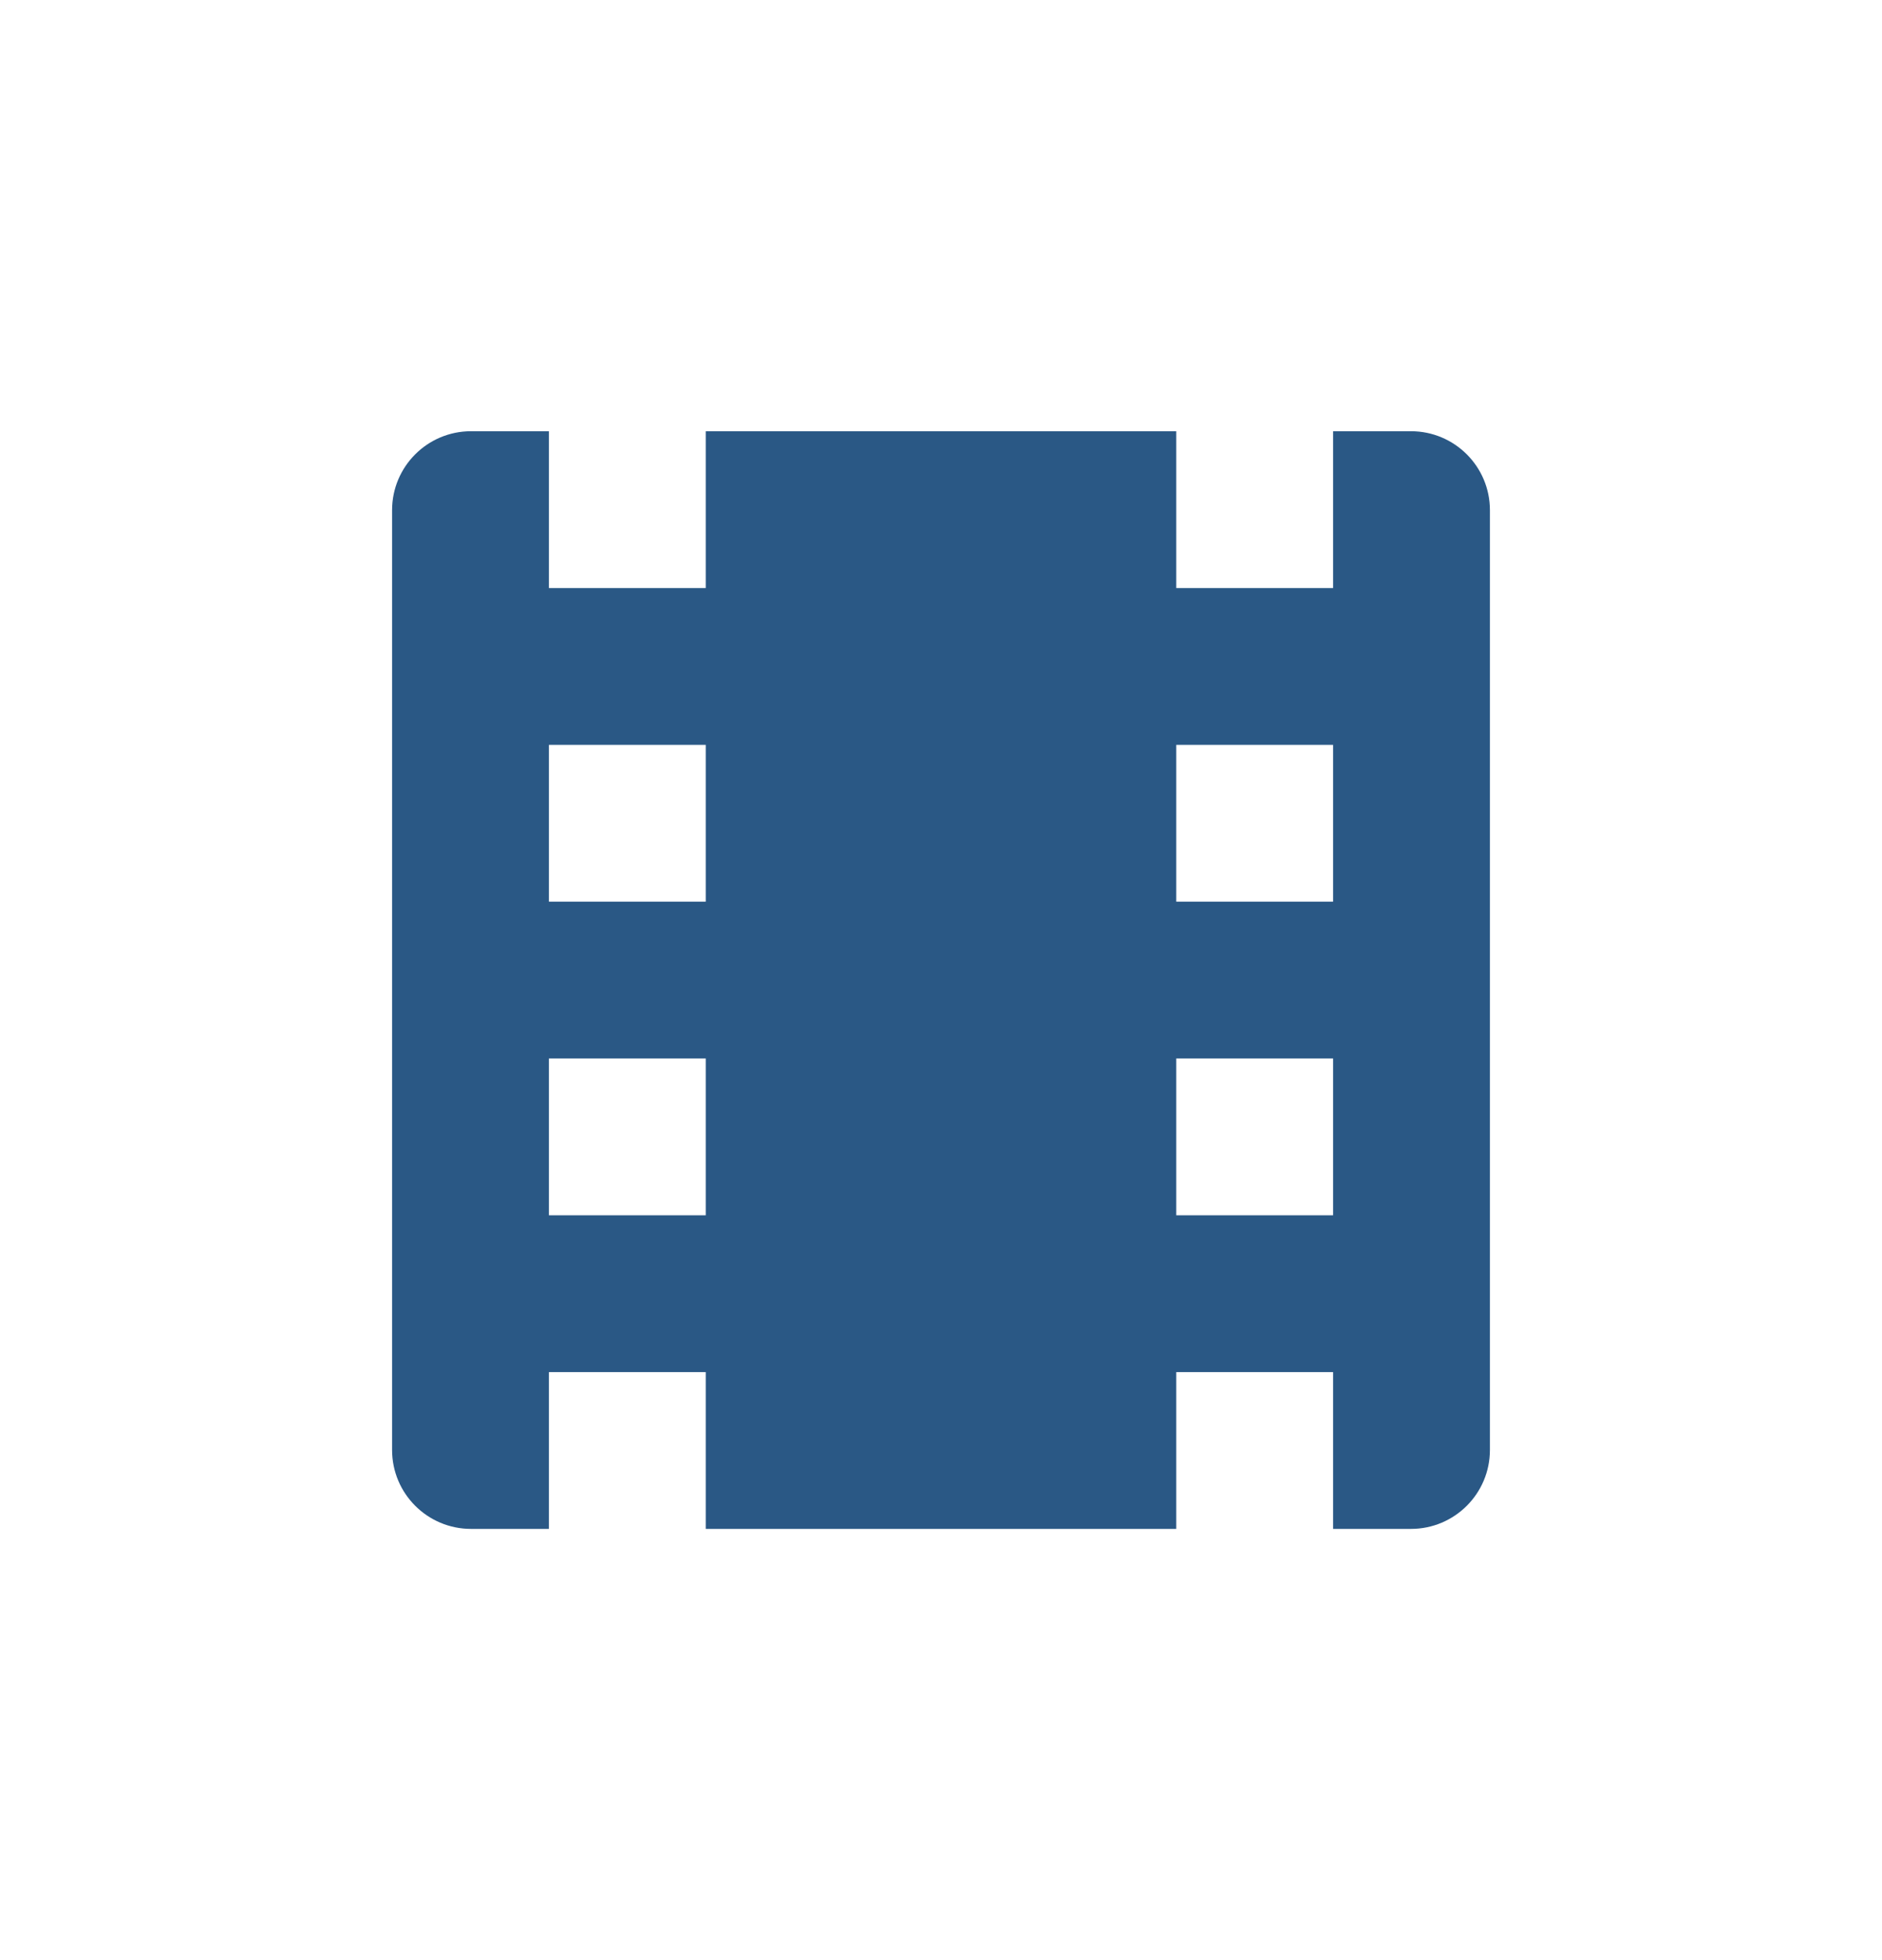 <svg width="24" height="25" viewBox="0 0 24 25" fill="none" xmlns="http://www.w3.org/2000/svg">
<g id="video_24(solid)">
<path id="Vector" fill-rule="evenodd" clip-rule="evenodd" d="M9 19.5H15V17.5H17V19.5H17.993C18.55 19.5 19 19.049 19 18.493V6.507C19 5.95 18.549 5.5 17.993 5.5H17V7.5H15V5.5H9V7.5H7V5.5H6.007C5.45 5.5 5 5.951 5 6.507V18.493C5 19.05 5.451 19.5 6.007 19.5H7V17.5H9V19.5ZM9 15.5V13.5H7V15.5H9ZM9 9.5V11.5H7V9.5H9ZM17 11.5V9.5H15V11.5H17ZM17 13.5V15.5H15V13.5H17Z" fill="#2A5885"/>
</g>
</svg>
